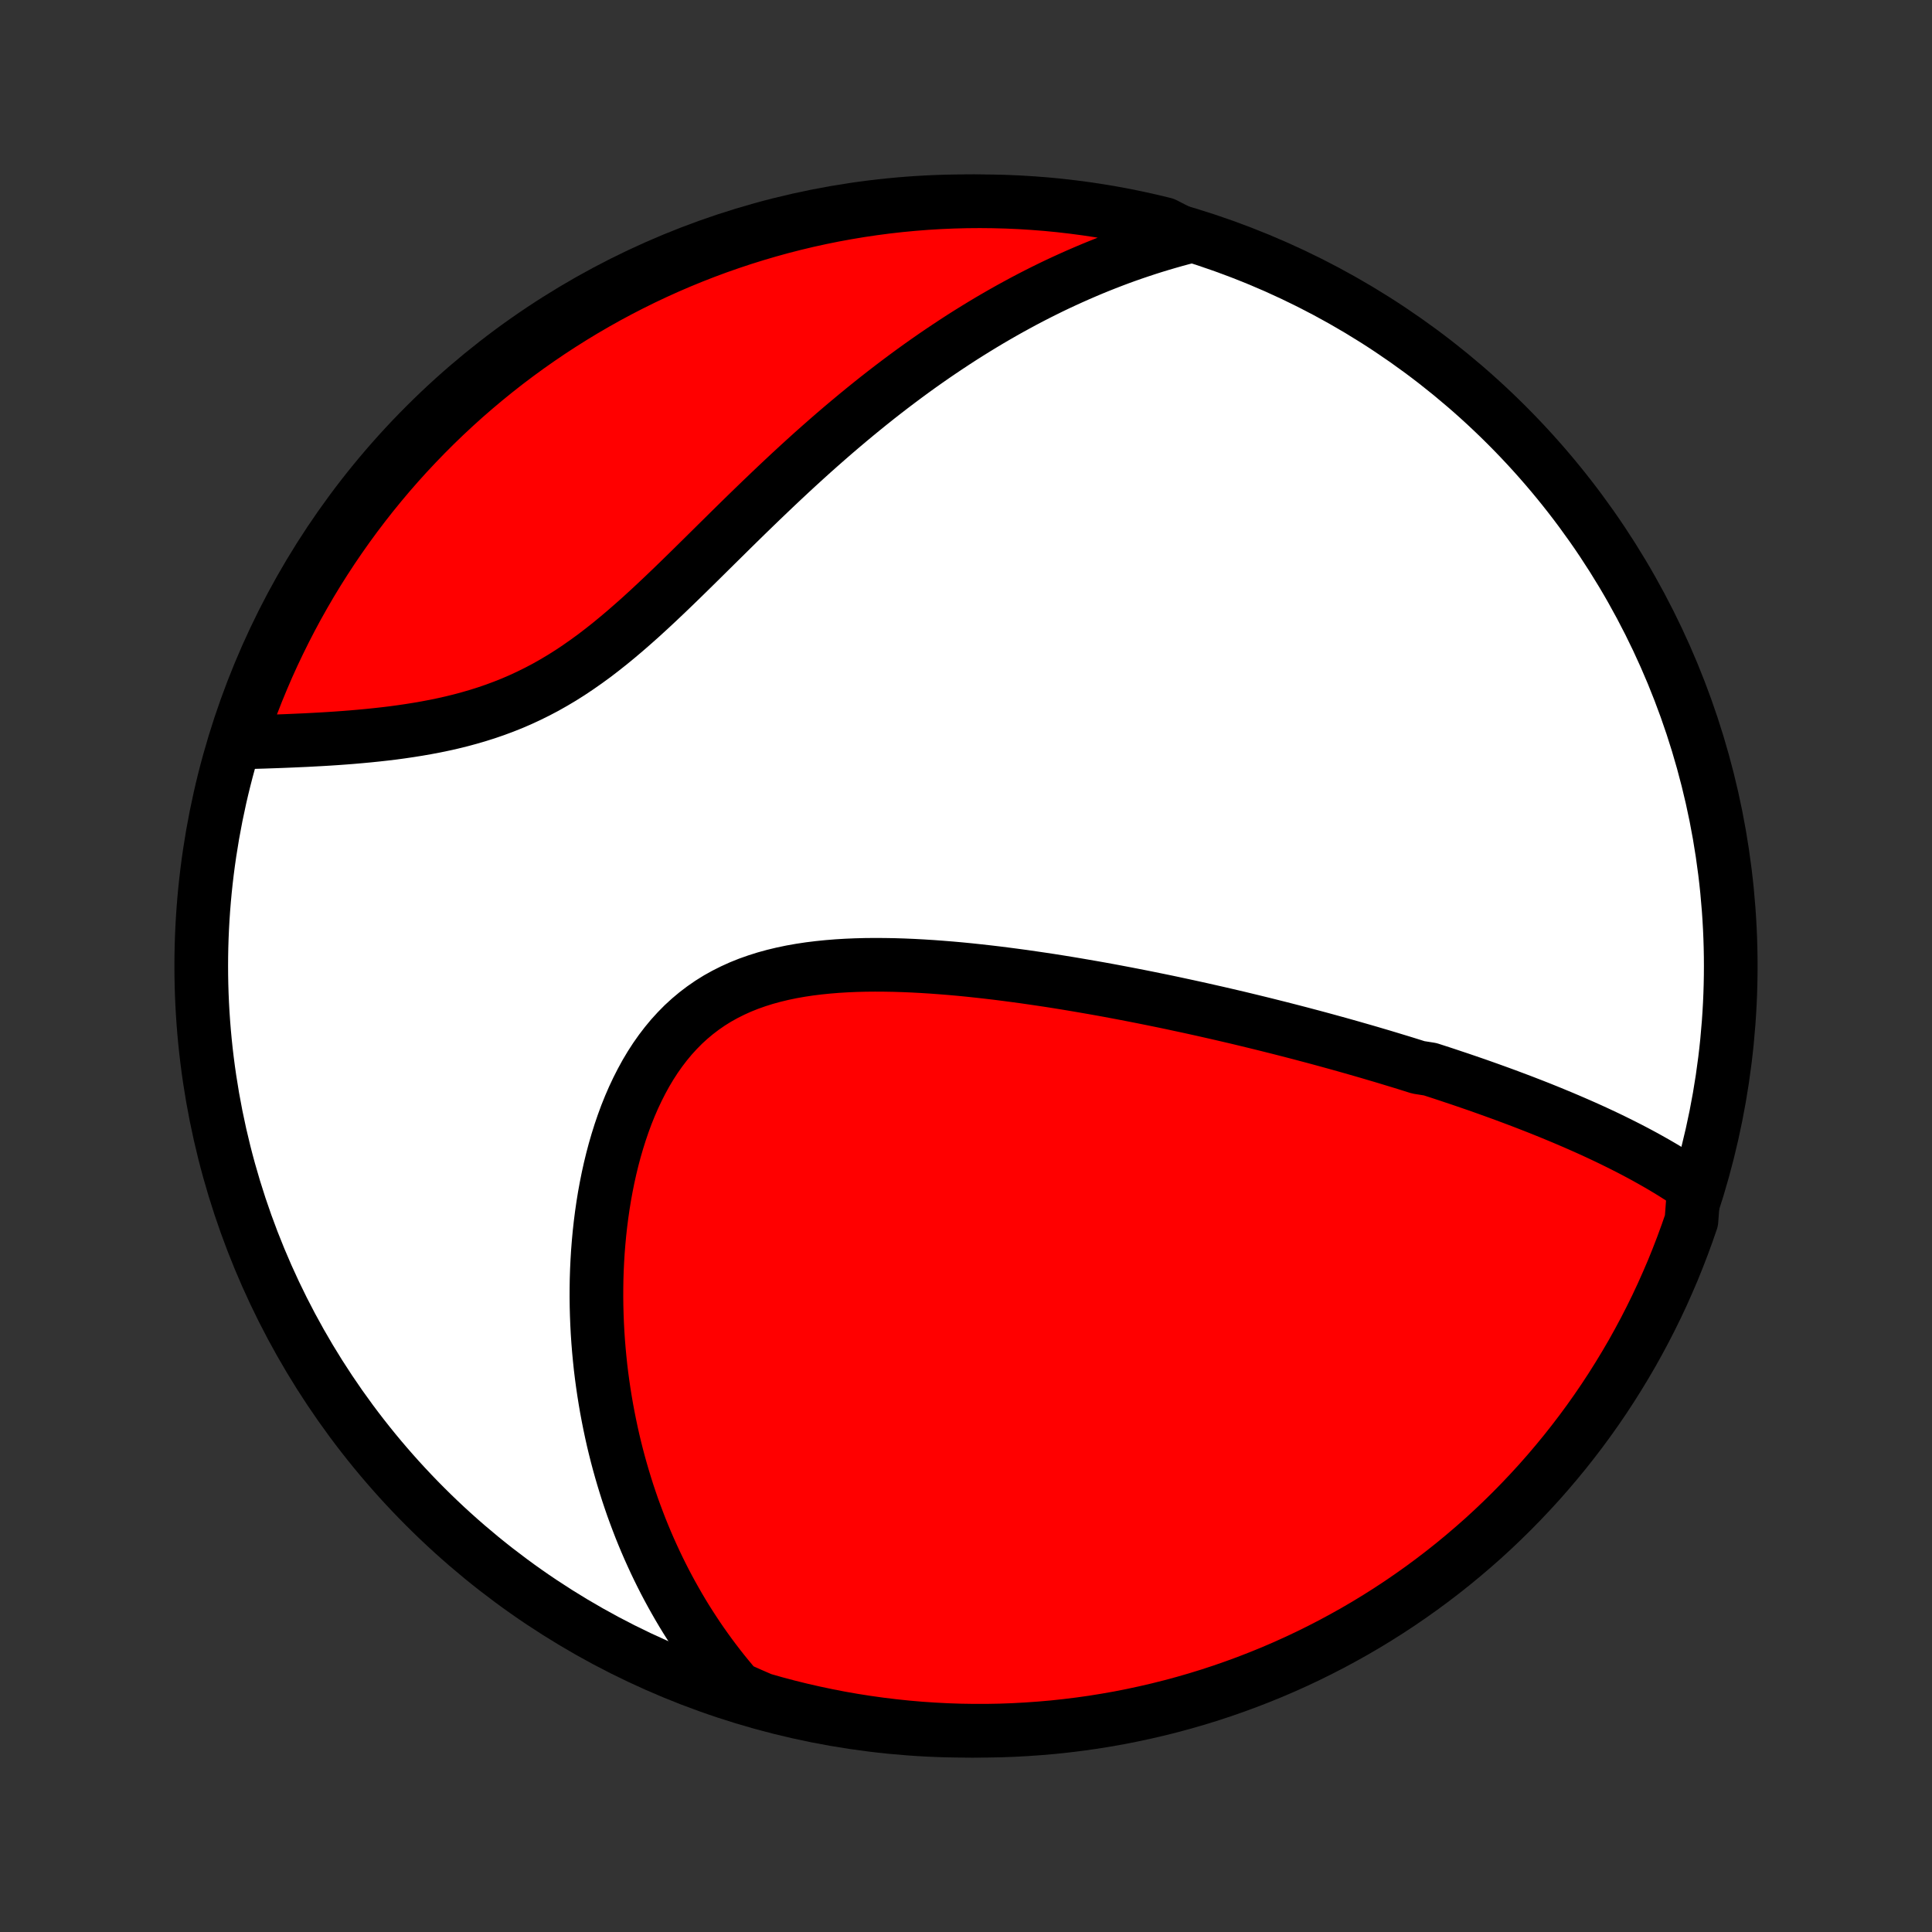 <?xml version="1.0" encoding="utf-8" standalone="no"?>
<!DOCTYPE svg PUBLIC "-//W3C//DTD SVG 1.1//EN"
  "http://www.w3.org/Graphics/SVG/1.1/DTD/svg11.dtd">
<!-- Created with matplotlib (http://matplotlib.org/) -->
<svg height="72pt" version="1.1" viewBox="0 0 72 72" width="72pt" xmlns="http://www.w3.org/2000/svg" xmlns:xlink="http://www.w3.org/1999/xlink">
 <rect x="0" y="0" width="72" height="72" fill="#333333" stroke="none"/>
 <defs>
  <style type="text/css">
*{stroke-linecap:butt;stroke-linejoin:round;}
  </style>
 </defs>
 <g id="figure_1">
  <g id="patch_1">
   <path d="
M0 72
L72 72
L72 0
L0 0
z
" style="fill:none;"/>
  </g>
  <g id="axes_1">
   <g id="PatchCollection_1">
    <defs>
     <path d="
M36 -7.5
C43.558 -7.5 50.808 -10.503 56.153 -15.848
C61.497 -21.192 64.5 -28.442 64.5 -36
C64.5 -43.558 61.497 -50.808 56.153 -56.153
C50.808 -61.497 43.558 -64.5 36 -64.5
C28.442 -64.5 21.192 -61.497 15.848 -56.153
C10.503 -50.808 7.5 -43.558 7.5 -36
C7.5 -28.442 10.503 -21.192 15.848 -15.848
C21.192 -10.503 28.442 -7.5 36 -7.5
z
" id="C0_0_a811fe30f3"/>
     <path d="
M63.129 -27.765
L62.934 -27.899
L62.736 -28.031
L62.538 -28.159
L62.339 -28.285
L62.138 -28.408
L61.937 -28.528
L61.734 -28.646
L61.531 -28.761
L61.327 -28.875
L61.122 -28.986
L60.917 -29.095
L60.712 -29.202
L60.505 -29.307
L60.299 -29.41
L60.092 -29.512
L59.885 -29.612
L59.677 -29.71
L59.469 -29.807
L59.261 -29.902
L59.052 -29.996
L58.843 -30.088
L58.634 -30.179
L58.425 -30.269
L58.215 -30.358
L58.005 -30.445
L57.795 -30.532
L57.585 -30.617
L57.374 -30.702
L57.163 -30.785
L56.952 -30.867
L56.74 -30.949
L56.529 -31.029
L56.316 -31.109
L56.104 -31.188
L55.891 -31.266
L55.678 -31.343
L55.464 -31.42
L55.25 -31.496
L55.035 -31.572
L54.82 -31.646
L54.604 -31.72
L54.388 -31.794
L54.171 -31.866
L53.954 -31.939
L53.736 -32.011
L53.517 -32.082
L53.297 -32.153
L52.856 -32.223
L52.634 -32.293
L52.411 -32.363
L52.187 -32.432
L51.962 -32.5
L51.736 -32.569
L51.51 -32.637
L51.282 -32.704
L51.053 -32.772
L50.822 -32.839
L50.591 -32.905
L50.358 -32.972
L50.124 -33.038
L49.889 -33.104
L49.652 -33.169
L49.413 -33.235
L49.174 -33.3
L48.932 -33.365
L48.689 -33.429
L48.445 -33.494
L48.198 -33.558
L47.95 -33.622
L47.7 -33.686
L47.448 -33.749
L47.194 -33.813
L46.939 -33.876
L46.681 -33.939
L46.421 -34.002
L46.16 -34.065
L45.895 -34.127
L45.629 -34.189
L45.361 -34.251
L45.09 -34.312
L44.817 -34.374
L44.541 -34.435
L44.263 -34.496
L43.983 -34.556
L43.7 -34.617
L43.415 -34.677
L43.127 -34.736
L42.836 -34.795
L42.543 -34.854
L42.247 -34.912
L41.948 -34.97
L41.647 -35.027
L41.343 -35.084
L41.036 -35.14
L40.726 -35.195
L40.414 -35.249
L40.099 -35.303
L39.781 -35.356
L39.461 -35.408
L39.138 -35.459
L38.812 -35.508
L38.484 -35.556
L38.153 -35.604
L37.82 -35.649
L37.484 -35.693
L37.146 -35.736
L36.806 -35.776
L36.464 -35.814
L36.12 -35.851
L35.774 -35.885
L35.426 -35.916
L35.077 -35.944
L34.726 -35.97
L34.375 -35.992
L34.022 -36.011
L33.669 -36.026
L33.315 -36.037
L32.962 -36.043
L32.608 -36.045
L32.255 -36.042
L31.903 -36.033
L31.552 -36.018
L31.203 -35.997
L30.856 -35.969
L30.511 -35.934
L30.17 -35.892
L29.831 -35.841
L29.497 -35.782
L29.166 -35.713
L28.841 -35.635
L28.52 -35.547
L28.206 -35.448
L27.898 -35.339
L27.596 -35.218
L27.302 -35.085
L27.015 -34.941
L26.735 -34.785
L26.464 -34.616
L26.202 -34.435
L25.948 -34.242
L25.703 -34.037
L25.467 -33.821
L25.241 -33.592
L25.023 -33.353
L24.815 -33.102
L24.616 -32.842
L24.426 -32.572
L24.245 -32.292
L24.073 -32.004
L23.911 -31.708
L23.757 -31.405
L23.611 -31.096
L23.474 -30.78
L23.345 -30.459
L23.225 -30.133
L23.112 -29.802
L23.007 -29.468
L22.909 -29.131
L22.819 -28.792
L22.736 -28.45
L22.66 -28.107
L22.591 -27.762
L22.528 -27.417
L22.472 -27.071
L22.422 -26.725
L22.378 -26.379
L22.34 -26.034
L22.308 -25.689
L22.281 -25.346
L22.26 -25.004
L22.244 -24.663
L22.233 -24.324
L22.228 -23.986
L22.227 -23.651
L22.231 -23.317
L22.24 -22.986
L22.253 -22.658
L22.27 -22.331
L22.292 -22.007
L22.318 -21.686
L22.348 -21.367
L22.381 -21.051
L22.419 -20.738
L22.461 -20.427
L22.506 -20.12
L22.555 -19.815
L22.607 -19.512
L22.663 -19.213
L22.722 -18.917
L22.784 -18.623
L22.849 -18.332
L22.918 -18.044
L22.99 -17.758
L23.065 -17.476
L23.143 -17.196
L23.224 -16.919
L23.308 -16.644
L23.394 -16.372
L23.484 -16.103
L23.576 -15.836
L23.672 -15.572
L23.77 -15.311
L23.87 -15.052
L23.974 -14.795
L24.08 -14.541
L24.189 -14.289
L24.301 -14.04
L24.415 -13.793
L24.532 -13.548
L24.652 -13.305
L24.774 -13.065
L24.9 -12.826
L25.028 -12.59
L25.159 -12.356
L25.292 -12.124
L25.428 -11.894
L25.567 -11.666
L25.71 -11.44
L25.855 -11.216
L26.002 -10.994
L26.153 -10.774
L26.307 -10.556
L26.464 -10.339
L26.624 -10.125
L26.787 -9.912
L26.953 -9.701
L27.123 -9.492
L27.296 -9.284
L27.472 -9.079
L27.928 -8.875
L28.406 -8.667
L28.887 -8.53
L29.369 -8.402
L29.854 -8.282
L30.341 -8.171
L30.829 -8.068
L31.319 -7.973
L31.811 -7.887
L32.303 -7.81
L32.797 -7.741
L33.292 -7.681
L33.787 -7.629
L34.283 -7.586
L34.78 -7.552
L35.277 -7.526
L35.775 -7.509
L36.272 -7.501
L36.769 -7.501
L37.267 -7.51
L37.763 -7.528
L38.259 -7.555
L38.755 -7.59
L39.249 -7.633
L39.743 -7.686
L40.236 -7.747
L40.727 -7.816
L41.217 -7.895
L41.705 -7.981
L42.191 -8.077
L42.676 -8.181
L43.158 -8.293
L43.639 -8.414
L44.117 -8.543
L44.592 -8.68
L45.065 -8.826
L45.535 -8.98
L46.003 -9.143
L46.467 -9.313
L46.928 -9.492
L47.386 -9.678
L47.84 -9.873
L48.291 -10.076
L48.737 -10.286
L49.181 -10.505
L49.62 -10.731
L50.054 -10.965
L50.485 -11.206
L50.911 -11.455
L51.333 -11.712
L51.75 -11.976
L52.162 -12.247
L52.569 -12.526
L52.971 -12.811
L53.368 -13.104
L53.76 -13.404
L54.146 -13.71
L54.527 -14.024
L54.902 -14.344
L55.272 -14.67
L55.635 -15.003
L55.992 -15.343
L56.344 -15.689
L56.689 -16.041
L57.028 -16.399
L57.361 -16.763
L57.687 -17.133
L58.006 -17.509
L58.319 -17.89
L58.625 -18.277
L58.924 -18.669
L59.216 -19.066
L59.501 -19.469
L59.779 -19.877
L60.049 -20.289
L60.312 -20.707
L60.568 -21.129
L60.817 -21.555
L61.057 -21.986
L61.291 -22.422
L61.516 -22.861
L61.734 -23.304
L61.944 -23.752
L62.145 -24.203
L62.34 -24.657
L62.525 -25.115
L62.703 -25.576
L62.873 -26.041
L63.035 -26.509
z
" id="C0_1_8ff7d92f8d"/>
     <path d="
M44.305 -63.185
L44.044 -63.118
L43.783 -63.047
L43.523 -62.973
L43.264 -62.897
L43.005 -62.818
L42.747 -62.736
L42.49 -62.651
L42.233 -62.564
L41.976 -62.474
L41.72 -62.381
L41.465 -62.285
L41.209 -62.186
L40.955 -62.085
L40.7 -61.981
L40.445 -61.873
L40.19 -61.763
L39.936 -61.65
L39.681 -61.534
L39.427 -61.416
L39.172 -61.294
L38.918 -61.169
L38.663 -61.041
L38.408 -60.91
L38.153 -60.776
L37.898 -60.638
L37.642 -60.498
L37.386 -60.354
L37.13 -60.207
L36.873 -60.057
L36.616 -59.903
L36.359 -59.746
L36.101 -59.586
L35.842 -59.422
L35.583 -59.254
L35.324 -59.083
L35.064 -58.909
L34.803 -58.731
L34.542 -58.549
L34.28 -58.364
L34.018 -58.175
L33.755 -57.982
L33.491 -57.785
L33.227 -57.585
L32.962 -57.381
L32.696 -57.173
L32.43 -56.961
L32.163 -56.745
L31.896 -56.526
L31.628 -56.303
L31.359 -56.076
L31.09 -55.846
L30.82 -55.611
L30.549 -55.373
L30.278 -55.132
L30.007 -54.887
L29.735 -54.639
L29.462 -54.387
L29.189 -54.132
L28.915 -53.874
L28.641 -53.613
L28.366 -53.35
L28.091 -53.084
L27.815 -52.816
L27.539 -52.546
L27.262 -52.274
L26.985 -52
L26.707 -51.726
L26.429 -51.451
L26.15 -51.175
L25.871 -50.9
L25.591 -50.625
L25.31 -50.351
L25.028 -50.078
L24.746 -49.808
L24.462 -49.54
L24.177 -49.275
L23.892 -49.014
L23.604 -48.758
L23.316 -48.507
L23.026 -48.261
L22.734 -48.021
L22.44 -47.788
L22.145 -47.562
L21.847 -47.345
L21.547 -47.135
L21.246 -46.934
L20.942 -46.742
L20.636 -46.56
L20.328 -46.386
L20.018 -46.223
L19.706 -46.069
L19.393 -45.924
L19.078 -45.788
L18.761 -45.662
L18.443 -45.544
L18.125 -45.435
L17.805 -45.334
L17.485 -45.241
L17.166 -45.155
L16.846 -45.076
L16.527 -45.004
L16.209 -44.938
L15.891 -44.878
L15.575 -44.823
L15.261 -44.773
L14.948 -44.727
L14.637 -44.685
L14.329 -44.648
L14.023 -44.614
L13.72 -44.583
L13.419 -44.555
L13.121 -44.529
L12.827 -44.506
L12.535 -44.485
L12.247 -44.466
L11.962 -44.449
L11.681 -44.434
L11.403 -44.419
L11.129 -44.407
L10.858 -44.395
L10.591 -44.384
L10.328 -44.374
L10.068 -44.365
L9.812 -44.356
L9.56 -44.349
L9.311 -44.341
L9.066 -44.334
L8.901 -44.328
L9.059 -44.825
L9.225 -45.296
L9.4 -45.765
L9.582 -46.231
L9.773 -46.693
L9.971 -47.153
L10.178 -47.609
L10.393 -48.061
L10.615 -48.51
L10.845 -48.955
L11.082 -49.396
L11.328 -49.833
L11.58 -50.266
L11.84 -50.694
L12.108 -51.118
L12.383 -51.538
L12.665 -51.952
L12.954 -52.362
L13.25 -52.767
L13.553 -53.166
L13.863 -53.561
L14.18 -53.95
L14.503 -54.334
L14.833 -54.712
L15.169 -55.084
L15.512 -55.45
L15.861 -55.811
L16.216 -56.166
L16.577 -56.514
L16.944 -56.856
L17.316 -57.192
L17.695 -57.521
L18.079 -57.844
L18.468 -58.16
L18.863 -58.47
L19.263 -58.772
L19.668 -59.068
L20.078 -59.356
L20.493 -59.638
L20.913 -59.912
L21.337 -60.179
L21.766 -60.439
L22.199 -60.691
L22.636 -60.936
L23.078 -61.173
L23.523 -61.402
L23.972 -61.624
L24.425 -61.838
L24.881 -62.044
L25.341 -62.242
L25.804 -62.432
L26.27 -62.614
L26.739 -62.788
L27.211 -62.953
L27.685 -63.111
L28.162 -63.26
L28.642 -63.401
L29.123 -63.534
L29.607 -63.658
L30.093 -63.774
L30.58 -63.881
L31.069 -63.98
L31.56 -64.07
L32.052 -64.152
L32.545 -64.225
L33.039 -64.29
L33.535 -64.346
L34.03 -64.393
L34.527 -64.432
L35.024 -64.462
L35.521 -64.483
L36.019 -64.496
L36.516 -64.5
L37.013 -64.495
L37.51 -64.482
L38.007 -64.46
L38.502 -64.429
L38.998 -64.39
L39.492 -64.342
L39.985 -64.285
L40.477 -64.22
L40.967 -64.146
L41.456 -64.064
L41.944 -63.973
L42.429 -63.873
L42.913 -63.765
L43.394 -63.649
z
" id="C0_2_d9c871b900"/>
    </defs>
    <g clip-path="url(#p1bffca34e9)">
     <use style="fill:#ffffff;stroke:#000000;stroke-width:2.0;" x="0.0" xlink:href="#C0_0_a811fe30f3" y="72.0"/>
    </g>
    <g clip-path="url(#p1bffca34e9)">
     <use style="fill:#ff0000;stroke:#000000;stroke-width:2.0;" x="0.0" xlink:href="#C0_1_8ff7d92f8d" y="72.0"/>
    </g>
    <g clip-path="url(#p1bffca34e9)">
     <use style="fill:#ff0000;stroke:#000000;stroke-width:2.0;" x="0.0" xlink:href="#C0_2_d9c871b900" y="72.0"/>
    </g>
   </g>
  </g>
 </g>
 <defs>
  <clipPath id="p1bffca34e9">
   <rect height="72.0" width="72.0" x="0.0" y="0.0"/>
  </clipPath>
 </defs>
</svg>
